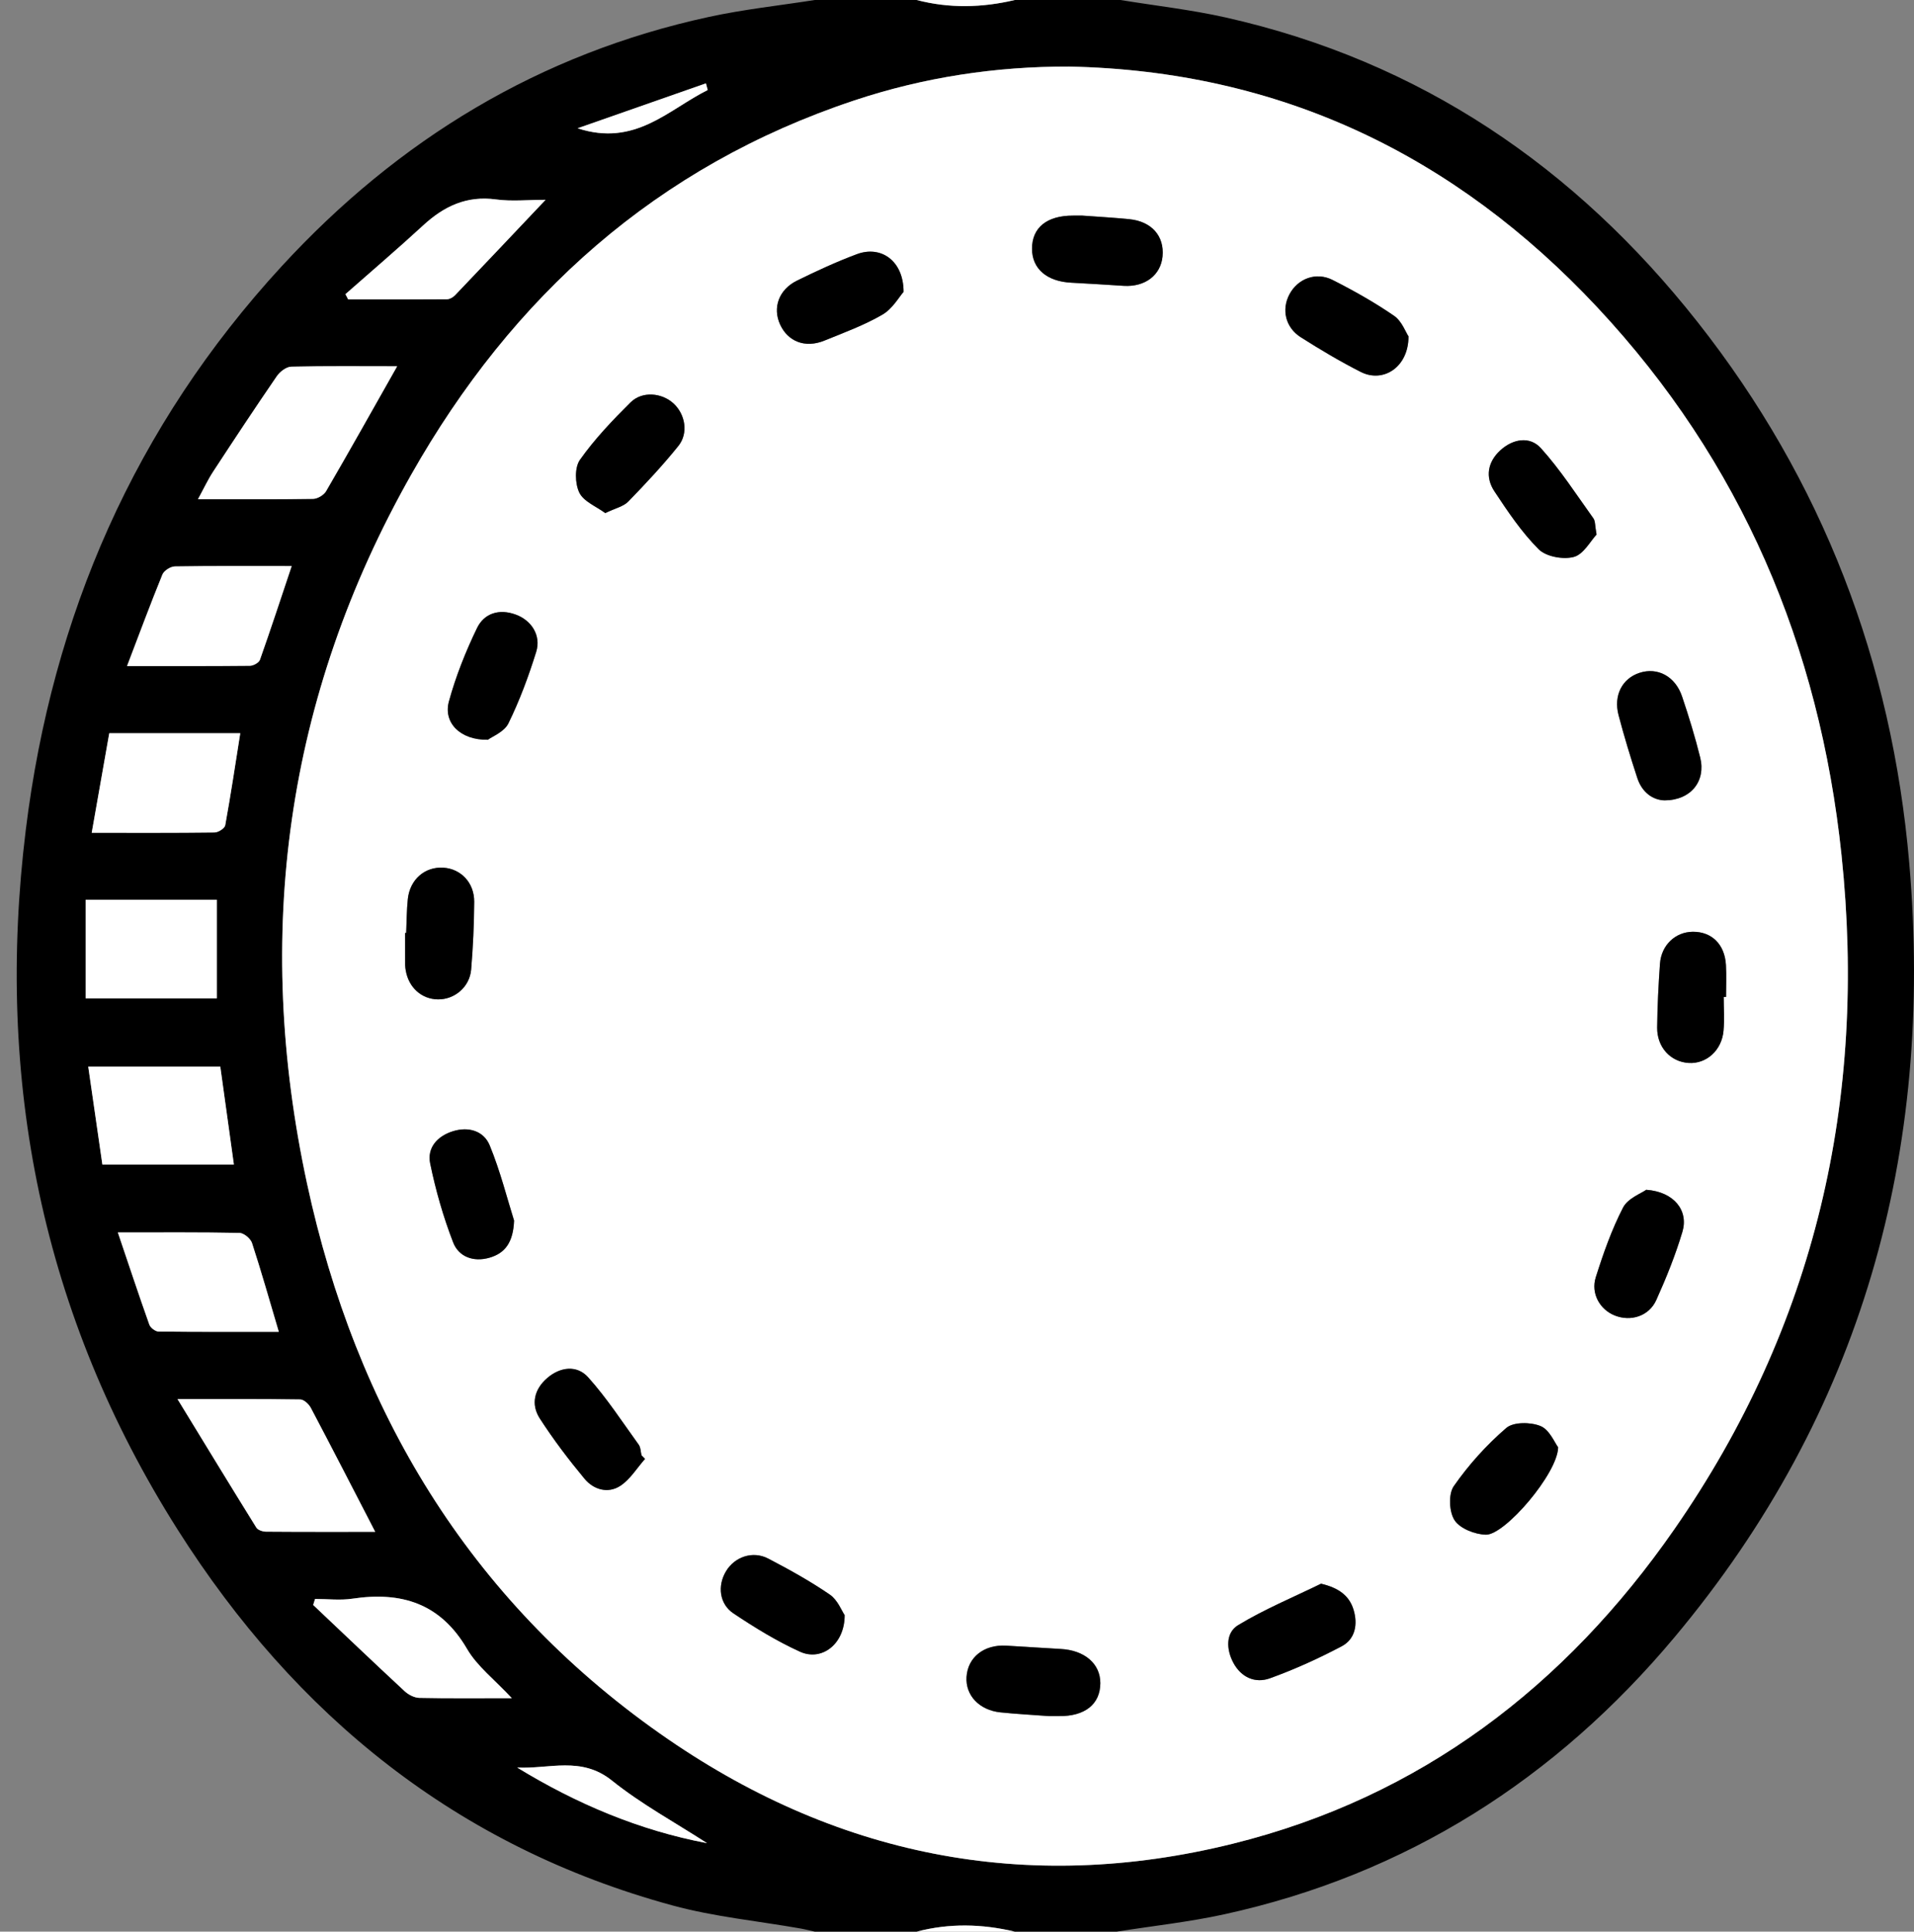 <?xml version="1.0" encoding="utf-8"?>
<!-- Generator: Adobe Illustrator 23.1.0, SVG Export Plug-In . SVG Version: 6.00 Build 0)  -->
<svg version="1.1" id="Calque_1" xmlns="http://www.w3.org/2000/svg" xmlns:xlink="http://www.w3.org/1999/xlink" x="0px" y="0px"
	 viewBox="0 0 1070.35 1080" style="enable-background:new 0 0 1070.35 1080;" xml:space="preserve">
<rect x="0" y="0" width="1070.35" height="1080" fill="#808080" stroke="none"/>
<style type="text/css">
	.st0{fill:#FFFFFF;}
</style>
<g>
	<g>
		<path d="M455.68,0c18.99,0,37.97,0,56.96,0c18.28,4.77,36.57,4.33,54.85,0c19.69,0,39.38,0,59.07,0
			c19.66,3.21,39.55,5.43,58.96,9.79c108.65,24.44,195.38,83.55,263.72,170.17c70,88.72,108.8,190.38,118.46,302.61
			c13.89,161.41-26.3,307.39-131.18,432.71c-66.41,79.35-149.96,132.73-251.91,155.03c-19.81,4.33-40.1,6.51-60.17,9.69
			c-18.99,0-37.97,0-56.96,0c-18.28-4.35-36.57-4.79-54.85,0c-18.99,0-37.97,0-56.96,0c-2.7-0.6-5.38-1.3-8.11-1.78
			c-23.82-4.2-48.14-6.53-71.38-12.85C255.76,1032.65,165.22,959.22,99.3,855.16C23.46,735.43-2.84,603.93,14.44,463.84
			c14.76-119.7,60.99-225.76,143.09-314.98C222.77,77.97,301.81,29.95,396.53,9.44C416.01,5.22,435.95,3.09,455.68,0z M597.88,37.23
			c-41.19-0.12-81.34,6-120.3,18.97C367.22,92.97,286.43,165.6,229.92,265.47c-70.31,124.23-88.15,257.49-58.21,396.29
			c27.27,126.46,90.15,232.02,197.24,307.4c97.09,68.33,204.75,90.39,320.56,61.65c104.88-26.03,185.85-88.04,246.83-175.83
			c78.85-113.5,107.85-240.24,93.46-377.03c-12.28-116.67-56.04-220.04-136.58-306.12C813.53,86.65,715.65,39.62,597.88,37.23z
			 M209.82,856.46c-12.46-24.08-24.11-46.78-36.02-69.34c-1.1-2.08-3.84-4.63-5.86-4.66c-21.62-0.34-43.24-0.21-68.67-0.21
			c15.64,25.59,29.74,48.78,44.08,71.84c0.85,1.37,3.51,2.25,5.34,2.27C168.93,856.52,189.18,856.46,209.82,856.46z M222.09,204.79
			c-20.11,0-39.68-0.21-59.23,0.24c-2.77,0.06-6.33,2.81-8.05,5.32c-12.1,17.62-23.89,35.46-35.59,53.35
			c-2.91,4.44-5.16,9.32-8.5,15.42c23.01,0,43.69,0.15,64.37-0.19c2.5-0.04,6-2.13,7.27-4.3
			C195.54,251.94,208.36,229.04,222.09,204.79z M121.27,558.17c0-18.82,0-36.83,0-55.1c-24.45,0-48.23,0-73.38,0
			c0,18.51,0,36.52,0,55.1C72.14,558.17,95.89,558.17,121.27,558.17z M51.29,465.62c24.58,0,46.64,0.11,68.7-0.18
			c2.08-0.03,5.64-2.31,5.95-4.01c3.1-17.02,5.66-34.13,8.41-51.47c-24.69,0-48.48,0-73.26,0C57.9,428.11,54.76,445.94,51.29,465.62
			z M57.25,651.09c25.68,0,49.41,0,73.54,0c-2.58-18.59-5.07-36.49-7.6-54.76c-24.54,0-48.27,0-73.85,0
			C52.03,614.99,54.61,632.84,57.25,651.09z M71.05,372.39c24.65,0,46.69,0.09,68.73-0.15c1.93-0.02,5-1.72,5.58-3.34
			c6.04-17.06,11.68-34.27,17.75-52.41c-22.59,0-43.97-0.15-65.34,0.2c-2.4,0.04-6.05,2.35-6.93,4.5
			C84.24,337.36,78.18,353.74,71.05,372.39z M65.91,689.09c6.25,18.47,11.74,35.05,17.6,51.5c0.62,1.74,3.36,3.86,5.13,3.88
			c22.27,0.26,44.54,0.17,67.28,0.17c-5.2-17.51-9.77-33.68-14.98-49.64c-0.81-2.47-4.55-5.61-6.98-5.66
			C112.21,688.91,90.46,689.09,65.91,689.09z M286.21,949.46c-9.69-10.42-19.35-17.78-25-27.47c-14.89-25.55-36.7-32.27-64.15-28.15
			c-6.81,1.02-13.91,0.15-20.87,0.15c-0.35,1.12-0.7,2.24-1.05,3.36c17.02,16.1,33.96,32.27,51.13,48.2
			c2.12,1.96,5.41,3.68,8.19,3.74C250.84,949.64,267.22,949.46,286.21,949.46z M305.09,111.72c-9.82,0-18.91,0.98-27.7-0.21
			c-16.37-2.22-29.05,3.75-40.69,14.47c-14.24,13.12-28.99,25.68-43.52,38.49c0.51,0.98,1.02,1.96,1.53,2.94
			c18.42,0,36.84,0.05,55.25-0.1c1.53-0.01,3.4-1.08,4.5-2.24C271.06,147.7,287.55,130.24,305.09,111.72z M395.39,1030.53
			c-17.84-11.56-36.73-21.8-53.23-35.03c-17.15-13.76-35.15-6.32-52.94-7.25C322.46,1008.56,357.62,1023.4,395.39,1030.53z
			 M395.77,50.33c-0.33-1.24-0.66-2.49-1-3.73c-23.04,8.07-46.08,16.13-71.77,25.12C355.25,82.24,373.79,61.22,395.77,50.33z"/>
		<path class="st0" d="M567.49,0c-18.28,4.33-36.57,4.77-54.85,0C530.92,0,549.2,0,567.49,0z"/>
		<path class="st0" d="M512.64,1080c18.28-4.79,36.57-4.35,54.85,0C549.2,1080,530.92,1080,512.64,1080z"/>
		<path class="st0" d="M597.88,37.23c117.77,2.39,215.64,49.42,295.34,134.6c80.53,86.08,124.3,189.45,136.58,306.12
			c14.4,136.78-14.61,263.53-93.46,377.03c-60.99,87.79-141.95,149.8-246.83,175.83c-115.81,28.74-223.47,6.69-320.56-61.65
			c-107.1-75.38-169.97-180.94-197.24-307.4c-29.93-138.81-12.1-272.06,58.21-396.29c56.52-99.86,137.3-172.5,247.66-209.26
			C516.54,43.23,556.69,37.11,597.88,37.23z M586.46,959.48c1.44,0,3.54-0.02,5.65,0c14.58,0.19,23.19-6.64,23.21-18.44
			c0.02-10.85-8.82-18.39-22.19-19.1c-10.16-0.53-20.32-1.29-30.48-1.85c-12.4-0.69-21.44,6.49-22.15,17.48
			c-0.67,10.3,7.12,18.61,19.01,19.83C568.25,958.31,577.03,958.77,586.46,959.48z M360.73,815.68c-0.66-0.66-1.31-1.33-1.97-1.99
			c-0.5-2.02-0.46-4.43-1.6-5.99c-9.2-12.73-17.81-26.01-28.26-37.64c-6.25-6.96-15.56-5.88-22.86,0.4
			c-7.25,6.24-9.32,14.67-4.15,22.67c7.58,11.73,16.08,22.94,25.01,33.69c5.06,6.1,13.1,8.42,19.96,3.96
			C352.41,827.16,356.18,820.81,360.73,815.68z M472.35,903.05c-1.63-2.37-3.9-8.48-8.29-11.49c-10.93-7.5-22.63-13.98-34.4-20.13
			c-8.7-4.55-18.84-1.03-23.71,7.12c-4.79,8.01-3.75,18.21,4.22,23.52c11.9,7.94,24.23,15.53,37.22,21.42
			C459.48,928.97,472.4,919.31,472.35,903.05z M272.82,413.61c2.35-1.78,9.14-4.37,11.49-9.15c6.28-12.8,11.3-26.34,15.54-39.98
			c2.86-9.18-2.59-17.63-11.45-20.87c-9.25-3.39-17.64-0.75-21.66,7.57c-6.35,13.15-11.85,26.94-15.7,41
			C247.82,403.96,257.22,413.86,272.82,413.61z M930.89,447.5c14.78-0.06,23.14-10.86,19.92-23.9
			c-2.85-11.52-6.35-22.91-10.14-34.17c-3.81-11.31-13.72-16.53-23.76-13.26c-9.7,3.15-14.7,12.59-11.77,23.69
			c3.11,11.82,6.67,23.54,10.49,35.16C918.31,443.18,924.41,447.34,930.89,447.5z M505.3,163.19c0.01-17.45-12.66-26.08-26.05-21.1
			c-11.44,4.26-22.58,9.42-33.55,14.81c-10.2,5.02-13.75,15.19-9.44,24.57c4.41,9.58,14.07,13.31,24.72,8.99
			c11-4.47,22.29-8.6,32.49-14.53C499.12,172.64,502.81,165.99,505.3,163.19z M892.83,298.89c-0.91-5.02-0.66-7.51-1.75-9.04
			c-9.54-13.29-18.46-27.18-29.37-39.26c-6.25-6.92-15.75-5.21-22.77,1.26c-7.05,6.49-8.46,14.96-3.24,22.85
			c7.51,11.36,15.24,22.9,24.79,32.44c4.14,4.13,13.73,5.86,19.64,4.26C885.56,309.93,889.39,302.52,892.83,298.89z M287.48,682.43
			c-3.86-12.27-7.68-27.58-13.62-42.03c-3.32-8.08-11.77-10.67-20.61-7.91c-8.74,2.73-14.49,9.26-12.69,18.04
			c3.08,14.97,7.33,29.86,12.85,44.11c3.13,8.1,11.4,11.14,20.35,8.55C282.49,700.66,287,694.57,287.48,682.43z M871.35,809.19
			c-1.93-2.52-4.79-9.76-9.8-11.85c-5.5-2.29-15.18-2.41-19.19,1.03c-11.05,9.48-21.06,20.62-29.39,32.56
			c-3.07,4.41-2.61,14.43,0.47,19.09c3.08,4.66,11.4,7.91,17.51,8.04C841.55,858.29,871.13,823.81,871.35,809.19z M787.67,188.07
			c-1.57-2.35-3.73-8.51-8.07-11.5c-10.9-7.5-22.54-14.05-34.37-20.04c-9.31-4.71-19.53-0.73-24.18,8.07
			c-4.48,8.47-2.26,18.48,6.33,23.94c10.9,6.93,22.06,13.56,33.57,19.41C773.54,214.35,787.73,205.25,787.67,188.07z M738.76,885.46
			c-15.56,7.6-31.68,14.26-46.42,23.21c-6.96,4.23-6.65,13.52-2.61,21.04c4.4,8.18,12.22,11.61,20.44,8.65
			c13.74-4.96,27.17-11.06,40.1-17.88c7.67-4.05,9.09-12.33,6.71-20.33C754.53,891.92,748.34,887.73,738.76,885.46z M338.47,286.87
			c5.62-2.71,10.14-3.66,12.82-6.4c9.74-10.01,19.31-20.26,28.06-31.13c5.76-7.16,3.87-17.76-2.74-23.8
			c-6.53-5.97-17.49-6.99-23.96-0.59c-10.16,10.06-20.16,20.55-28.36,32.17c-3.02,4.27-2.77,13.26-0.33,18.31
			C326.38,280.42,333.46,283.16,338.47,286.87z M227.14,521.61c-0.2,0-0.39,0-0.59,0c0,5.97-0.02,11.94,0.02,17.9
			c0.01,1.05,0.17,2.1,0.34,3.14c1.65,9.54,8.86,15.99,17.99,16.12c9.31,0.13,17.76-6.94,18.58-16.69
			c1.06-12.58,1.63-25.24,1.71-37.87c0.07-10.68-7.44-18.46-17.24-19.08c-10.32-0.65-18.73,6.55-19.89,17.54
			C227.4,508.94,227.43,515.29,227.14,521.61z M605.31,120.55c-1.75,0-3.5,0-5.25,0c-14.6-0.04-22.96,6.72-22.93,18.56
			c0.03,11.19,8.34,18.29,21.97,18.95c9.79,0.48,19.56,1.17,29.35,1.76c11.89,0.72,20.68-5.97,21.68-16.47
			c1.08-11.39-6.1-19.57-18.62-20.81C622.8,121.67,614.05,121.19,605.31,120.55z M920.62,665.21c-2.77,2.01-10.27,4.74-12.97,9.95
			c-6.37,12.32-11.04,25.64-15.25,38.92c-2.91,9.19,2.35,18.17,10.65,21.45c8.95,3.53,19.11,0.38,23.19-8.68
			c5.58-12.38,10.7-25.09,14.59-38.09C944.37,676.92,936.33,666.38,920.62,665.21z M963.94,557.41c0.44,0,0.87,0,1.31,0
			c0-5.95,0.27-11.91-0.06-17.84c-0.63-11.53-7.92-18.69-18.51-18.61c-9.75,0.07-17.65,7.43-18.39,17.88
			c-0.84,11.86-1.45,23.75-1.57,35.64c-0.11,11.1,7.51,19.24,17.67,19.84c9.9,0.59,18.49-7.08,19.45-18.04
			C964.39,570.04,963.94,563.71,963.94,557.41z"/>
		<path class="st0" d="M209.82,856.46c-20.64,0-40.89,0.06-61.13-0.1c-1.83-0.01-4.49-0.9-5.34-2.27
			c-14.33-23.06-28.44-46.25-44.08-71.84c25.42,0,47.05-0.13,68.67,0.21c2.02,0.03,4.76,2.59,5.86,4.66
			C185.71,809.68,197.37,832.38,209.82,856.46z"/>
		<path class="st0" d="M222.09,204.79c-13.73,24.26-26.55,47.15-39.74,69.83c-1.26,2.17-4.77,4.26-7.27,4.3
			c-20.68,0.34-41.36,0.19-64.37,0.19c3.34-6.11,5.59-10.98,8.5-15.42c11.71-17.89,23.5-35.73,35.59-53.35
			c1.72-2.51,5.28-5.25,8.05-5.32C182.41,204.57,201.98,204.79,222.09,204.79z"/>
		<path class="st0" d="M121.27,558.17c-25.38,0-49.13,0-73.38,0c0-18.58,0-36.58,0-55.1c25.15,0,48.93,0,73.38,0
			C121.27,521.34,121.27,539.35,121.27,558.17z"/>
		<path class="st0" d="M51.29,465.62c3.47-19.68,6.61-37.52,9.81-55.65c24.78,0,48.57,0,73.26,0c-2.75,17.33-5.31,34.45-8.41,51.47
			c-0.31,1.7-3.87,3.98-5.95,4.01C97.94,465.73,75.87,465.62,51.29,465.62z"/>
		<path class="st0" d="M57.25,651.09c-2.64-18.25-5.22-36.1-7.91-54.76c25.58,0,49.31,0,73.85,0c2.54,18.27,5.02,36.18,7.6,54.76
			C106.66,651.09,82.93,651.09,57.25,651.09z"/>
		<path class="st0" d="M71.05,372.39c7.12-18.65,13.18-35.03,19.79-51.19c0.88-2.15,4.53-4.46,6.93-4.5
			c21.37-0.35,42.75-0.2,65.34-0.2c-6.08,18.14-11.71,35.34-17.75,52.41c-0.57,1.62-3.65,3.32-5.58,3.34
			C117.75,372.47,95.71,372.39,71.05,372.39z"/>
		<path class="st0" d="M65.91,689.09c24.55,0,46.3-0.18,68.04,0.26c2.44,0.05,6.18,3.19,6.98,5.66
			c5.22,15.96,9.78,32.13,14.98,49.64c-22.73,0-45.01,0.09-67.28-0.17c-1.78-0.02-4.51-2.14-5.13-3.88
			C77.65,724.14,72.16,707.56,65.91,689.09z"/>
		<path class="st0" d="M286.21,949.46c-18.99,0-35.38,0.18-51.75-0.17c-2.78-0.06-6.08-1.78-8.19-3.74
			c-17.17-15.93-34.12-32.1-51.13-48.2c0.35-1.12,0.7-2.24,1.05-3.36c6.97,0,14.06,0.87,20.87-0.15
			c27.46-4.12,49.26,2.6,64.15,28.15C266.86,931.68,276.52,939.04,286.21,949.46z"/>
		<path class="st0" d="M305.09,111.72c-17.54,18.52-34.03,35.98-50.63,53.35c-1.11,1.16-2.98,2.23-4.5,2.24
			c-18.42,0.15-36.83,0.1-55.25,0.1c-0.51-0.98-1.02-1.96-1.53-2.94c14.53-12.8,29.28-25.37,43.52-38.49
			c11.64-10.72,24.32-16.7,40.69-14.47C286.18,112.7,295.27,111.72,305.09,111.72z"/>
		<path class="st0" d="M395.39,1030.53c-37.77-7.14-72.93-21.97-106.17-42.28c17.79,0.93,35.79-6.51,52.94,7.25
			C358.66,1008.73,377.55,1018.98,395.39,1030.53z"/>
		<path class="st0" d="M395.77,50.33c-21.98,10.9-40.53,31.91-72.77,21.4c25.69-8.99,48.73-17.06,71.77-25.12
			C395.11,47.84,395.44,49.09,395.77,50.33z"/>
		<path d="M586.46,959.48c-9.44-0.71-18.21-1.17-26.94-2.07c-11.89-1.22-19.68-9.53-19.01-19.83c0.71-11,9.76-18.18,22.15-17.48
			c10.16,0.57,20.31,1.32,30.48,1.85c13.37,0.7,22.21,8.24,22.19,19.1c-0.03,11.8-8.64,18.63-23.21,18.44
			C590.01,959.46,587.9,959.48,586.46,959.48z"/>
		<path d="M360.73,815.68c-4.56,5.13-8.32,11.48-13.87,15.09c-6.86,4.46-14.89,2.14-19.96-3.96c-8.93-10.75-17.43-21.96-25.01-33.69
			c-5.17-8-3.11-16.43,4.15-22.67c7.3-6.28,16.61-7.36,22.86-0.4c10.45,11.63,19.07,24.92,28.26,37.64c1.13,1.57,1.09,3.98,1.6,5.99
			C359.42,814.35,360.08,815.01,360.73,815.68z"/>
		<path d="M472.35,903.05c0.05,16.27-12.87,25.92-24.95,20.45c-12.99-5.89-25.33-13.49-37.22-21.42
			c-7.97-5.31-9.01-15.51-4.22-23.52c4.87-8.15,15.01-11.67,23.71-7.12c11.77,6.15,23.47,12.63,34.4,20.13
			C468.45,894.57,470.72,900.68,472.35,903.05z"/>
		<path d="M272.82,413.61c-15.59,0.25-25-9.65-21.78-21.43c3.85-14.07,9.35-27.85,15.7-41c4.02-8.32,12.41-10.96,21.66-7.57
			c8.86,3.25,14.3,11.69,11.45,20.87c-4.24,13.64-9.27,27.17-15.54,39.98C281.96,409.24,275.17,411.83,272.82,413.61z"/>
		<path d="M930.89,447.5c-6.48-0.16-12.58-4.32-15.27-12.48c-3.82-11.61-7.38-23.33-10.49-35.16c-2.92-11.11,2.07-20.54,11.77-23.69
			c10.05-3.27,19.96,1.95,23.76,13.26c3.79,11.25,7.29,22.64,10.14,34.17C954.03,436.64,945.68,447.44,930.89,447.5z"/>
		<path d="M505.3,163.19c-2.49,2.79-6.18,9.45-11.83,12.73c-10.2,5.93-21.49,10.06-32.49,14.53c-10.65,4.32-20.31,0.6-24.72-8.99
			c-4.32-9.38-0.77-19.55,9.44-24.57c10.97-5.39,22.11-10.55,33.55-14.81C492.63,137.11,505.31,145.74,505.3,163.19z"/>
		<path d="M892.83,298.89c-3.43,3.63-7.26,11.03-12.7,12.5c-5.92,1.6-15.5-0.13-19.64-4.26c-9.56-9.54-17.28-21.08-24.79-32.44
			c-5.22-7.89-3.81-16.35,3.24-22.85c7.02-6.47,16.52-8.18,22.77-1.26c10.91,12.08,19.83,25.97,29.37,39.26
			C892.17,291.38,891.92,293.88,892.83,298.89z"/>
		<path d="M287.48,682.43c-0.47,12.14-4.98,18.23-13.72,20.76c-8.94,2.59-17.21-0.45-20.35-8.55c-5.51-14.25-9.77-29.14-12.85-44.11
			c-1.8-8.78,3.95-15.31,12.69-18.04c8.84-2.76,17.29-0.17,20.61,7.91C279.79,654.85,283.62,670.17,287.48,682.43z"/>
		<path d="M871.35,809.19c-0.22,14.62-29.8,49.1-40.39,48.87c-6.11-0.13-14.43-3.38-17.51-8.04c-3.08-4.66-3.54-14.68-0.47-19.09
			c8.33-11.94,18.35-23.08,29.39-32.56c4-3.43,13.68-3.32,19.19-1.03C866.56,799.43,869.42,806.67,871.35,809.19z"/>
		<path d="M787.67,188.07c0.06,17.18-14.13,26.28-26.72,19.88c-11.51-5.85-22.66-12.48-33.57-19.41
			c-8.59-5.46-10.81-15.47-6.33-23.94c4.65-8.8,14.87-12.78,24.18-8.07c11.82,5.99,23.46,12.54,34.37,20.04
			C783.94,179.56,786.09,185.72,787.67,188.07z"/>
		<path d="M738.76,885.46c9.58,2.27,15.77,6.46,18.22,14.68c2.38,8,0.96,16.29-6.71,20.33c-12.93,6.82-26.36,12.93-40.1,17.88
			c-8.23,2.97-16.04-0.47-20.44-8.65c-4.04-7.51-4.35-16.81,2.61-21.04C707.08,899.72,723.21,893.06,738.76,885.46z"/>
		<path d="M338.47,286.87c-5.01-3.71-12.09-6.45-14.5-11.44c-2.45-5.05-2.69-14.03,0.33-18.31c8.21-11.62,18.21-22.11,28.36-32.17
			c6.46-6.4,17.43-5.38,23.96,0.59c6.61,6.05,8.5,16.64,2.74,23.8c-8.75,10.87-18.32,21.12-28.06,31.13
			C348.61,283.21,344.09,284.16,338.47,286.87z"/>
		<path d="M227.14,521.61c0.28-6.32,0.26-12.66,0.92-18.94c1.16-10.99,9.56-18.19,19.89-17.54c9.8,0.62,17.31,8.39,17.24,19.08
			c-0.08,12.63-0.65,25.28-1.71,37.87c-0.82,9.75-9.27,16.82-18.58,16.69c-9.12-0.13-16.33-6.58-17.99-16.12
			c-0.18-1.03-0.34-2.09-0.34-3.14c-0.03-5.97-0.02-11.94-0.02-17.9C226.75,521.6,226.95,521.61,227.14,521.61z"/>
		<path d="M605.31,120.55c8.74,0.65,17.48,1.12,26.19,1.99c12.52,1.24,19.7,9.43,18.62,20.81c-1,10.5-9.79,17.19-21.68,16.47
			c-9.78-0.59-19.56-1.28-29.35-1.76c-13.63-0.67-21.94-7.76-21.97-18.95c-0.03-11.84,8.33-18.6,22.93-18.56
			C601.81,120.56,603.56,120.55,605.31,120.55z"/>
		<path d="M920.62,665.21c15.71,1.17,23.75,11.71,20.21,23.55c-3.89,13-9.01,25.7-14.59,38.09c-4.08,9.06-14.24,12.21-23.19,8.68
			c-8.3-3.28-13.55-12.26-10.65-21.45c4.2-13.28,8.88-26.6,15.25-38.92C910.35,669.95,917.85,667.22,920.62,665.21z"/>
		<path d="M963.94,557.41c0,6.29,0.45,12.62-0.1,18.87c-0.96,10.97-9.55,18.63-19.45,18.04c-10.16-0.6-17.78-8.75-17.67-19.84
			c0.12-11.88,0.73-23.78,1.57-35.64c0.74-10.45,8.64-17.81,18.39-17.88c10.6-0.07,17.88,7.08,18.51,18.61
			c0.32,5.93,0.06,11.89,0.06,17.84C964.81,557.41,964.38,557.41,963.94,557.41z"/>
	</g>
</g>
</svg>
